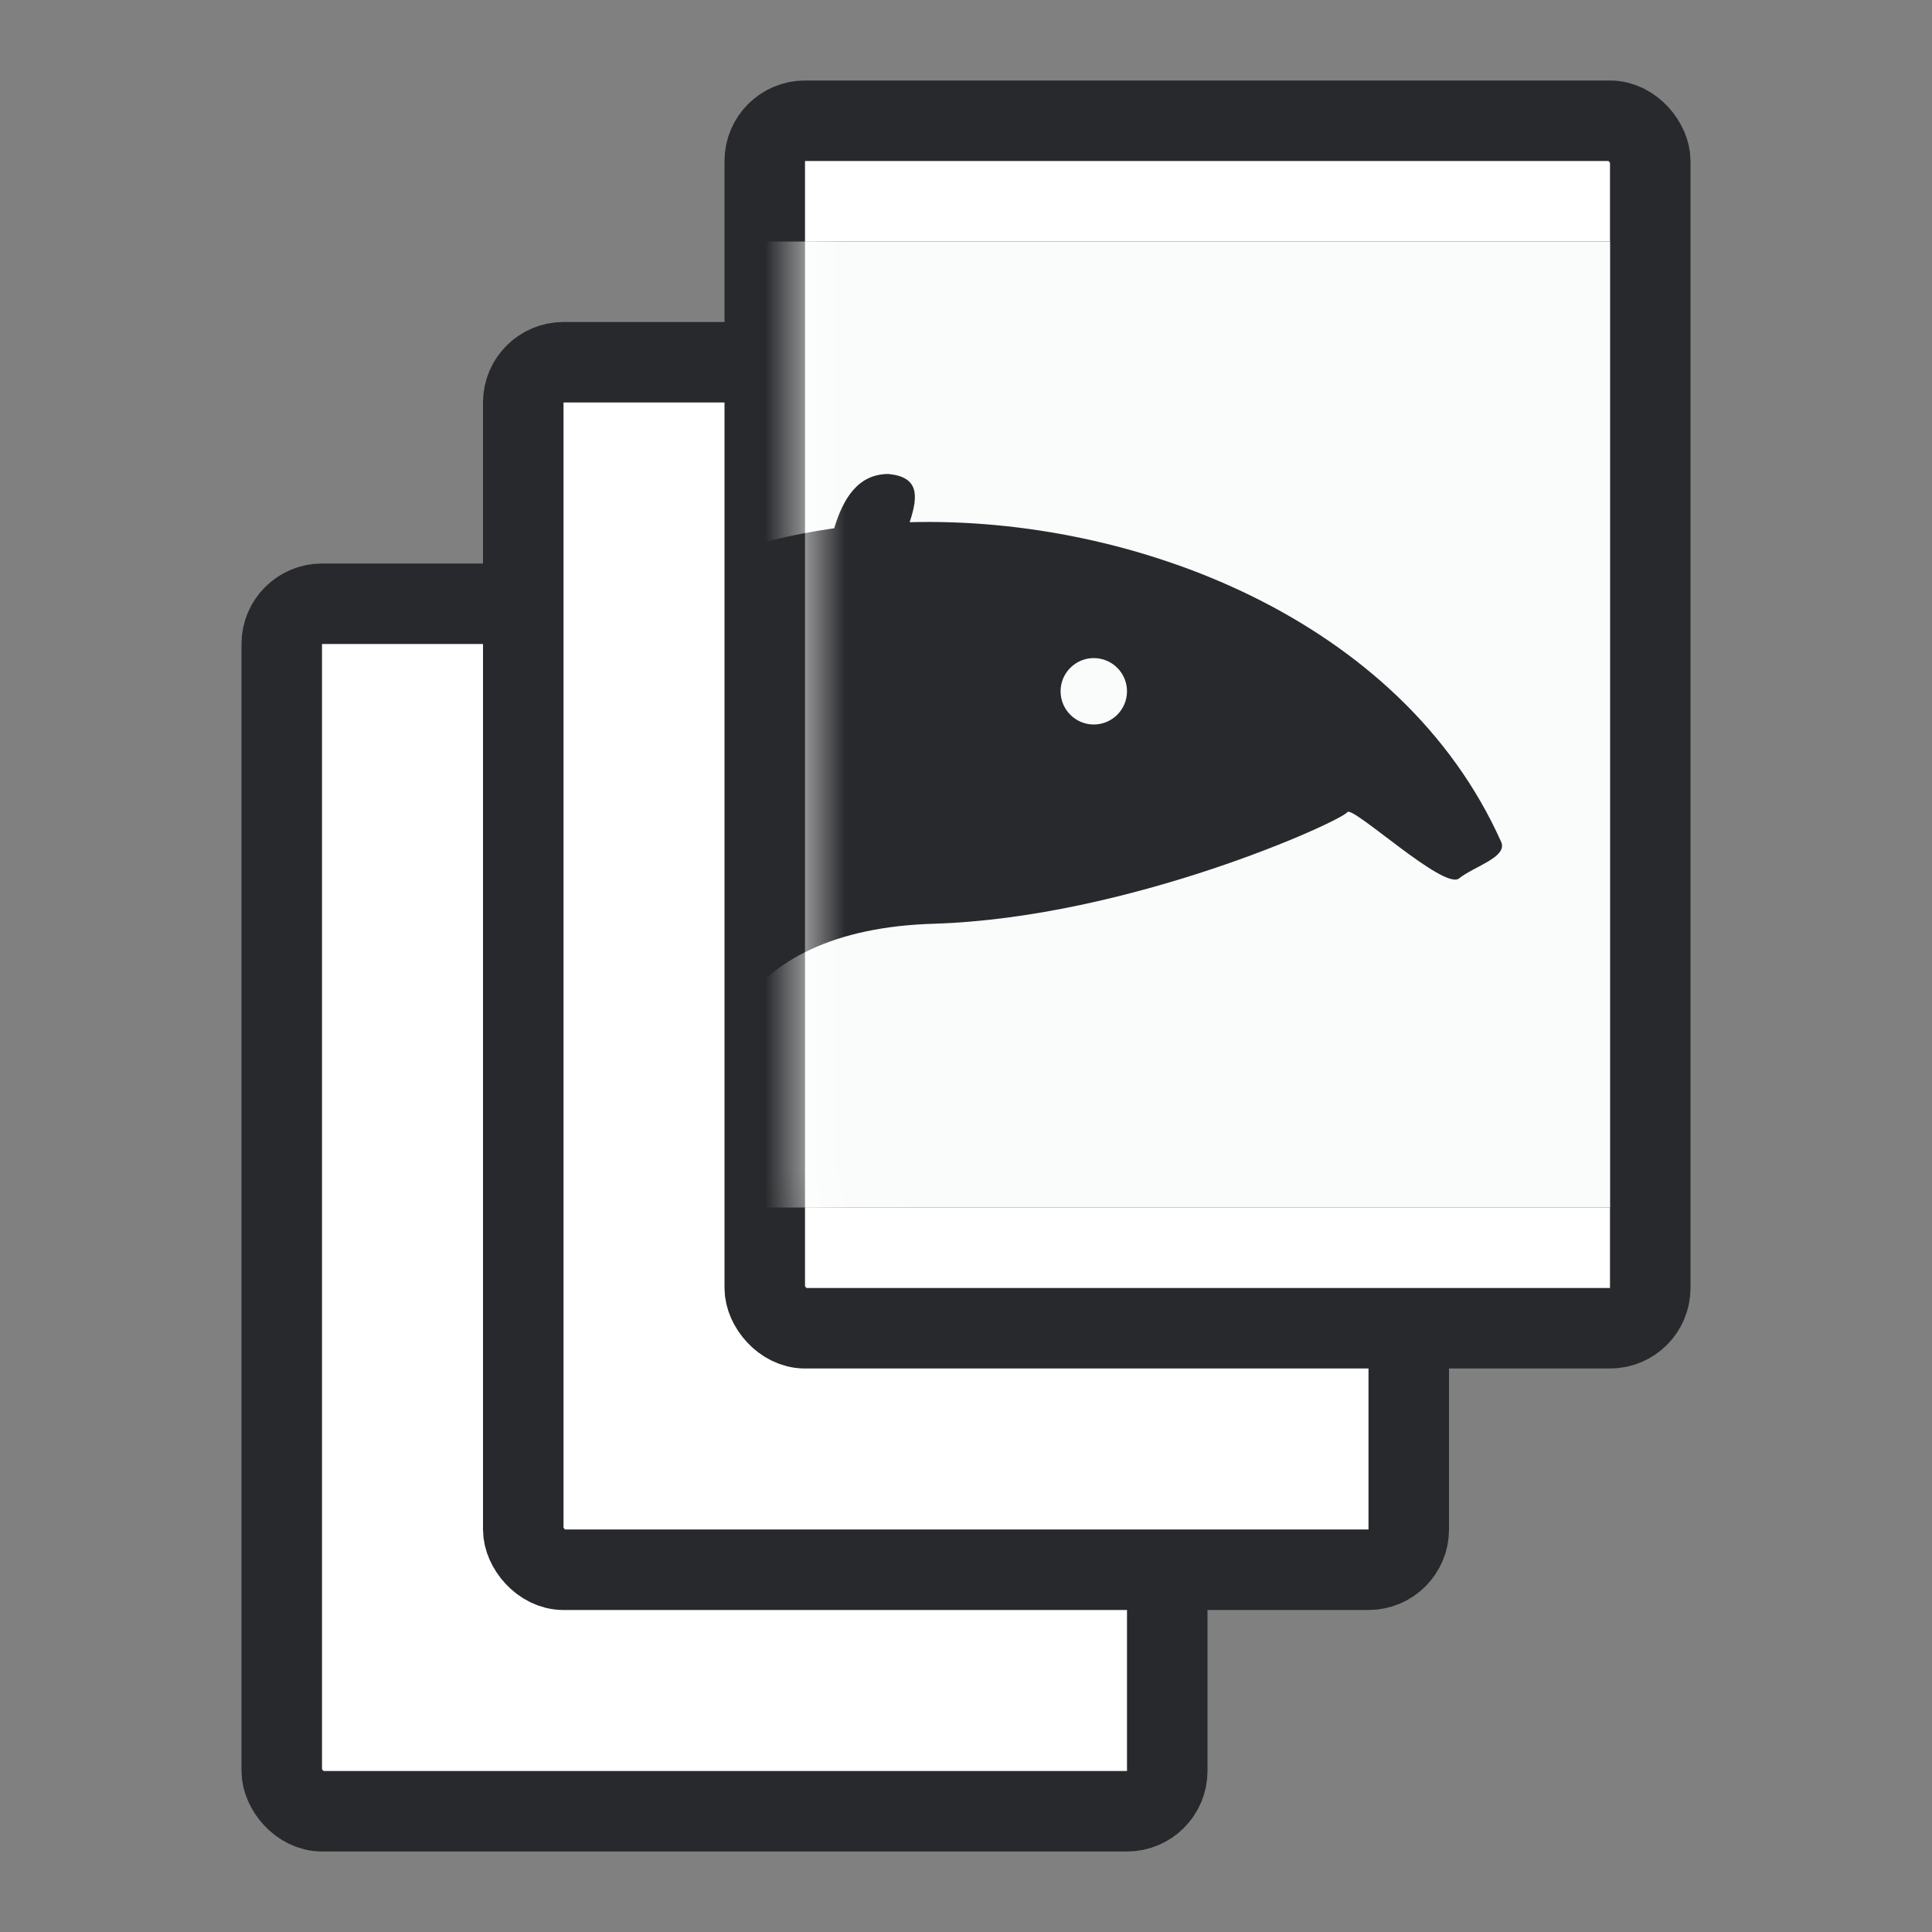 <svg width="24" height="24" viewBox="0 0 24 24" fill="none" xmlns="http://www.w3.org/2000/svg">
<rect x="0" y="0" width="24" height="24" fill="#808080" stroke="none"/>
<rect x="3.5" y="7.5" width="11" height="15" rx="0.5" fill="white" stroke="#28292C" stroke-linejoin="round"/>
<rect x="6.5" y="4.5" width="11" height="15" rx="0.5" fill="white" stroke="#28292C" stroke-linejoin="round"/>
<rect x="9.5" y="1.5" width="11" height="15" rx="0.5" fill="white" stroke="#28292C" stroke-linejoin="round"/>
<mask id="mask0_414_3290" style="mask-type:alpha" maskUnits="userSpaceOnUse" x="10" y="0" width="12" height="16">
<rect x="10.5" y="0.5" width="11" height="15" rx="0.5" fill="white" stroke="#28292C" stroke-linejoin="round"/>
</mask>
<g mask="url(#mask0_414_3290)">
<path d="M20 3H8V15H20V3Z" fill="#28292C"/>
<path d="M13.587 9C13.815 9 14 8.815 14 8.587C14 8.36 13.815 8.175 13.587 8.175C13.36 8.175 13.175 8.36 13.175 8.587C13.175 8.815 13.36 9 13.587 9Z" fill="#FAFBFB"/>
<path d="M20 3H14H8V7.013C8 7.013 8.262 7.013 8.338 7.013C8.562 7.013 8.825 6.975 8.9 6.938C9.35 6.75 9.838 6.638 10.363 6.562C10.475 6.188 10.662 5.888 11.037 5.888C11.412 5.925 11.412 6.15 11.3 6.487C14.075 6.412 17.413 7.688 18.65 10.463C18.725 10.65 18.312 10.762 18.125 10.912C17.938 11.062 16.812 10.012 16.738 10.088C16.663 10.2 14.037 11.4 11.6 11.475C10.363 11.512 9.575 11.925 9.162 12.562C8.45 13.65 8.488 15 8.488 15H12.537H14H17.488H20V9V9.037V9V8.963V9V3Z" fill="#FAFBFB"/>
</g>
</svg>
